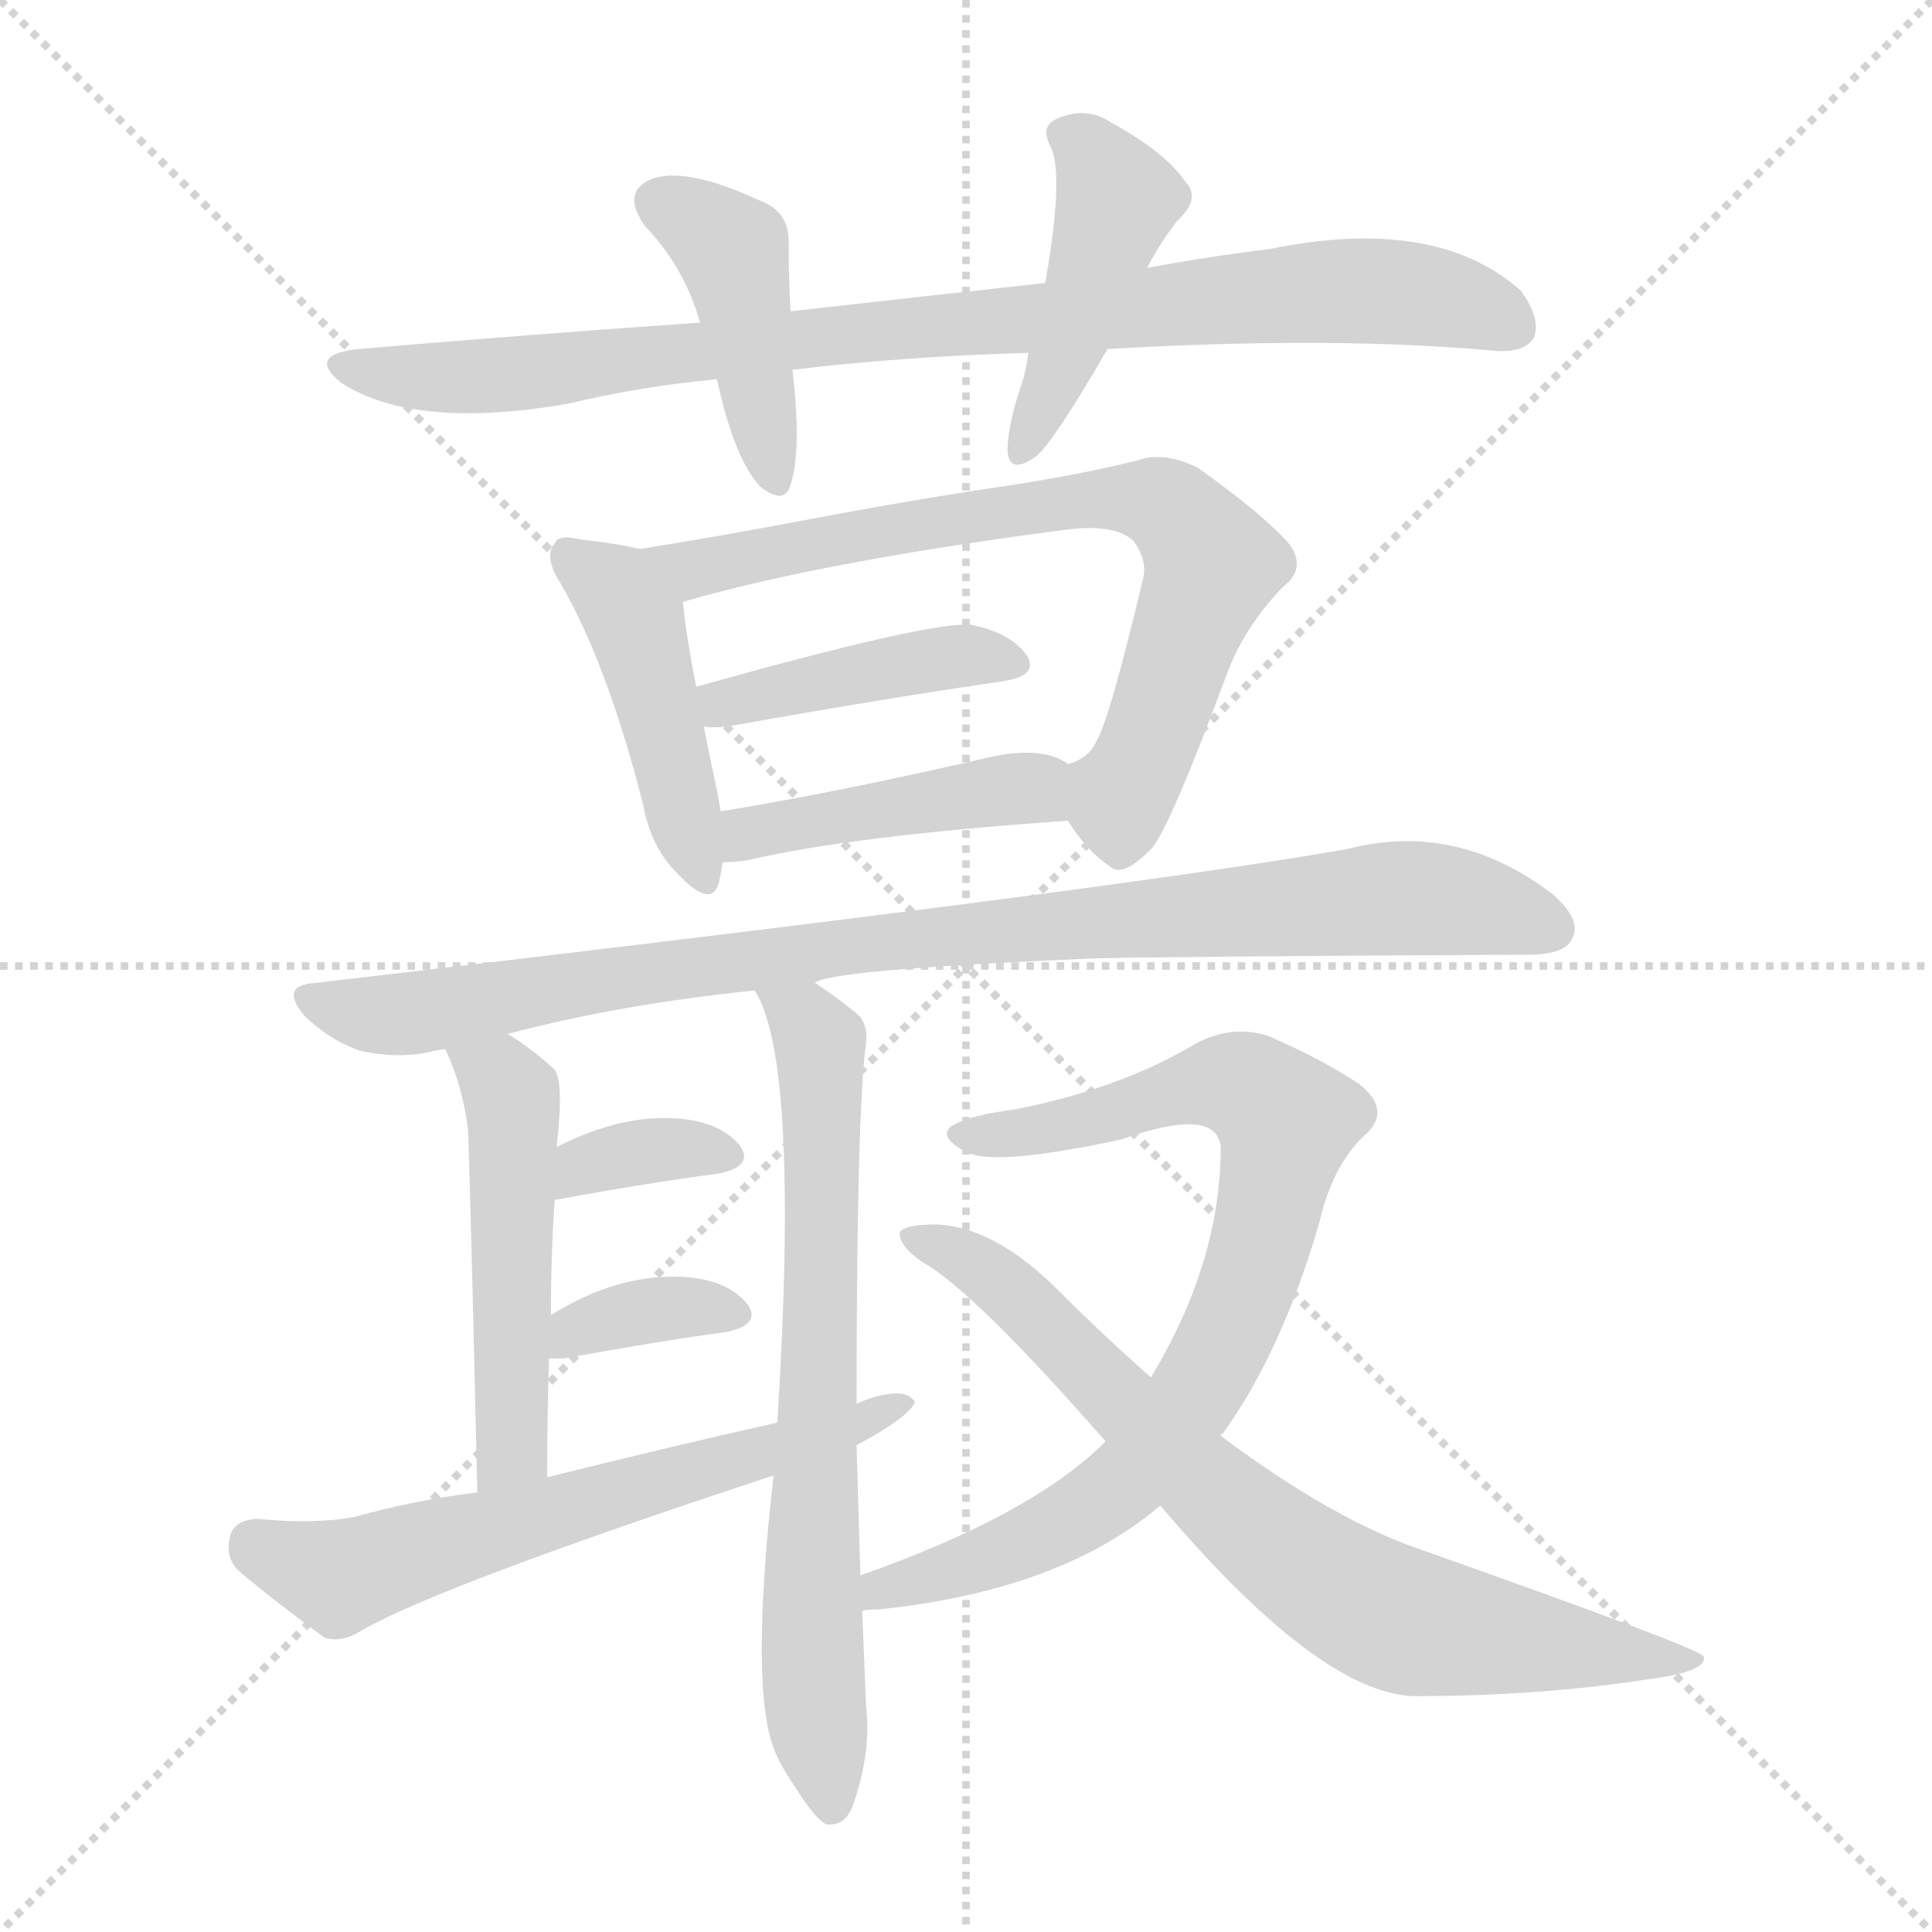 <svg version="1.1" viewBox="0 0 1024 1024" xmlns="http://www.w3.org/2000/svg">
  <g stroke="lightgray" stroke-dasharray="1,1" stroke-width="1" transform="scale(4, 4)">
    <line x1="0" y1="0" x2="256" y2="256"></line>
    <line x1="256" y1="0" x2="0" y2="256"></line>
    <line x1="128" y1="0" x2="128" y2="256"></line>
    <line x1="0" y1="128" x2="256" y2="128"></line>
  </g>
<g transform="scale(1, -1) translate(0, -900)">
   <style type="text/css">
    @keyframes keyframes0 {
      from {
       stroke: blue;
       stroke-dashoffset: 881;
       stroke-width: 128;
       }
       74% {
       animation-timing-function: step-end;
       stroke: blue;
       stroke-dashoffset: 0;
       stroke-width: 128;
       }
       to {
       stroke: black;
       stroke-width: 1024;
       }
       }
       #make-me-a-hanzi-animation-0 {
         animation: keyframes0 0.967s both;
         animation-delay: 0s;
         animation-timing-function: linear;
       }
    @keyframes keyframes1 {
      from {
       stroke: blue;
       stroke-dashoffset: 426;
       stroke-width: 128;
       }
       58% {
       animation-timing-function: step-end;
       stroke: blue;
       stroke-dashoffset: 0;
       stroke-width: 128;
       }
       to {
       stroke: black;
       stroke-width: 1024;
       }
       }
       #make-me-a-hanzi-animation-1 {
         animation: keyframes1 0.597s both;
         animation-delay: 0.967s;
         animation-timing-function: linear;
       }
    @keyframes keyframes2 {
      from {
       stroke: blue;
       stroke-dashoffset: 432;
       stroke-width: 128;
       }
       58% {
       animation-timing-function: step-end;
       stroke: blue;
       stroke-dashoffset: 0;
       stroke-width: 128;
       }
       to {
       stroke: black;
       stroke-width: 1024;
       }
       }
       #make-me-a-hanzi-animation-2 {
         animation: keyframes2 0.602s both;
         animation-delay: 1.564s;
         animation-timing-function: linear;
       }
    @keyframes keyframes3 {
      from {
       stroke: blue;
       stroke-dashoffset: 443;
       stroke-width: 128;
       }
       59% {
       animation-timing-function: step-end;
       stroke: blue;
       stroke-dashoffset: 0;
       stroke-width: 128;
       }
       to {
       stroke: black;
       stroke-width: 1024;
       }
       }
       #make-me-a-hanzi-animation-3 {
         animation: keyframes3 0.611s both;
         animation-delay: 2.165s;
         animation-timing-function: linear;
       }
    @keyframes keyframes4 {
      from {
       stroke: blue;
       stroke-dashoffset: 727;
       stroke-width: 128;
       }
       70% {
       animation-timing-function: step-end;
       stroke: blue;
       stroke-dashoffset: 0;
       stroke-width: 128;
       }
       to {
       stroke: black;
       stroke-width: 1024;
       }
       }
       #make-me-a-hanzi-animation-4 {
         animation: keyframes4 0.842s both;
         animation-delay: 2.776s;
         animation-timing-function: linear;
       }
    @keyframes keyframes5 {
      from {
       stroke: blue;
       stroke-dashoffset: 419;
       stroke-width: 128;
       }
       58% {
       animation-timing-function: step-end;
       stroke: blue;
       stroke-dashoffset: 0;
       stroke-width: 128;
       }
       to {
       stroke: black;
       stroke-width: 1024;
       }
       }
       #make-me-a-hanzi-animation-5 {
         animation: keyframes5 0.591s both;
         animation-delay: 3.617s;
         animation-timing-function: linear;
       }
    @keyframes keyframes6 {
      from {
       stroke: blue;
       stroke-dashoffset: 432;
       stroke-width: 128;
       }
       58% {
       animation-timing-function: step-end;
       stroke: blue;
       stroke-dashoffset: 0;
       stroke-width: 128;
       }
       to {
       stroke: black;
       stroke-width: 1024;
       }
       }
       #make-me-a-hanzi-animation-6 {
         animation: keyframes6 0.602s both;
         animation-delay: 4.208s;
         animation-timing-function: linear;
       }
    @keyframes keyframes7 {
      from {
       stroke: blue;
       stroke-dashoffset: 921;
       stroke-width: 128;
       }
       75% {
       animation-timing-function: step-end;
       stroke: blue;
       stroke-dashoffset: 0;
       stroke-width: 128;
       }
       to {
       stroke: black;
       stroke-width: 1024;
       }
       }
       #make-me-a-hanzi-animation-7 {
         animation: keyframes7 1s both;
         animation-delay: 4.81s;
         animation-timing-function: linear;
       }
    @keyframes keyframes8 {
      from {
       stroke: blue;
       stroke-dashoffset: 495;
       stroke-width: 128;
       }
       62% {
       animation-timing-function: step-end;
       stroke: blue;
       stroke-dashoffset: 0;
       stroke-width: 128;
       }
       to {
       stroke: black;
       stroke-width: 1024;
       }
       }
       #make-me-a-hanzi-animation-8 {
         animation: keyframes8 0.653s both;
         animation-delay: 5.809s;
         animation-timing-function: linear;
       }
    @keyframes keyframes9 {
      from {
       stroke: blue;
       stroke-dashoffset: 702;
       stroke-width: 128;
       }
       70% {
       animation-timing-function: step-end;
       stroke: blue;
       stroke-dashoffset: 0;
       stroke-width: 128;
       }
       to {
       stroke: black;
       stroke-width: 1024;
       }
       }
       #make-me-a-hanzi-animation-9 {
         animation: keyframes9 0.821s both;
         animation-delay: 6.462s;
         animation-timing-function: linear;
       }
    @keyframes keyframes10 {
      from {
       stroke: blue;
       stroke-dashoffset: 346;
       stroke-width: 128;
       }
       53% {
       animation-timing-function: step-end;
       stroke: blue;
       stroke-dashoffset: 0;
       stroke-width: 128;
       }
       to {
       stroke: black;
       stroke-width: 1024;
       }
       }
       #make-me-a-hanzi-animation-10 {
         animation: keyframes10 0.532s both;
         animation-delay: 7.284s;
         animation-timing-function: linear;
       }
    @keyframes keyframes11 {
      from {
       stroke: blue;
       stroke-dashoffset: 354;
       stroke-width: 128;
       }
       54% {
       animation-timing-function: step-end;
       stroke: blue;
       stroke-dashoffset: 0;
       stroke-width: 128;
       }
       to {
       stroke: black;
       stroke-width: 1024;
       }
       }
       #make-me-a-hanzi-animation-11 {
         animation: keyframes11 0.538s both;
         animation-delay: 7.815s;
         animation-timing-function: linear;
       }
    @keyframes keyframes12 {
      from {
       stroke: blue;
       stroke-dashoffset: 617;
       stroke-width: 128;
       }
       67% {
       animation-timing-function: step-end;
       stroke: blue;
       stroke-dashoffset: 0;
       stroke-width: 128;
       }
       to {
       stroke: black;
       stroke-width: 1024;
       }
       }
       #make-me-a-hanzi-animation-12 {
         animation: keyframes12 0.752s both;
         animation-delay: 8.353s;
         animation-timing-function: linear;
       }
    @keyframes keyframes13 {
      from {
       stroke: blue;
       stroke-dashoffset: 801;
       stroke-width: 128;
       }
       72% {
       animation-timing-function: step-end;
       stroke: blue;
       stroke-dashoffset: 0;
       stroke-width: 128;
       }
       to {
       stroke: black;
       stroke-width: 1024;
       }
       }
       #make-me-a-hanzi-animation-13 {
         animation: keyframes13 0.902s both;
         animation-delay: 9.105s;
         animation-timing-function: linear;
       }
    @keyframes keyframes14 {
      from {
       stroke: blue;
       stroke-dashoffset: 747;
       stroke-width: 128;
       }
       71% {
       animation-timing-function: step-end;
       stroke: blue;
       stroke-dashoffset: 0;
       stroke-width: 128;
       }
       to {
       stroke: black;
       stroke-width: 1024;
       }
       }
       #make-me-a-hanzi-animation-14 {
         animation: keyframes14 0.858s both;
         animation-delay: 10.007s;
         animation-timing-function: linear;
       }
</style>
<path d="M 587.0 715.0 Q 707.0 722.0 793.0 714.0 Q 808.0 713.0 813.0 721.0 Q 817.0 731.0 806.0 746.0 Q 761.0 786.0 673.0 768.0 Q 640.0 764.0 608.0 758.0 L 554.0 750.0 Q 490.0 743.0 419.0 735.0 L 371.0 729.0 Q 284.0 723.0 190.0 715.0 Q 162.0 712.0 181.0 697.0 Q 220.0 672.0 301.0 686.0 Q 338.0 695.0 380.0 699.0 L 420.0 704.0 Q 478.0 711.0 545.0 713.0 L 587.0 715.0 Z" fill="lightgray"></path> 
<path d="M 419.0 735.0 Q 418.0 754.0 418.0 770.0 Q 419.0 788.0 402.0 794.0 Q 363.0 812.0 345.0 805.0 Q 329.0 798.0 342.0 780.0 Q 363.0 758.0 371.0 729.0 L 380.0 699.0 Q 389.0 657.0 403.0 642.0 Q 416.0 632.0 419.0 643.0 Q 425.0 661.0 420.0 704.0 L 419.0 735.0 Z" fill="lightgray"></path> 
<path d="M 608.0 758.0 Q 614.0 770.0 624.0 783.0 Q 637.0 795.0 628.0 804.0 Q 618.0 819.0 589.0 835.0 Q 576.0 844.0 560.0 837.0 Q 551.0 833.0 557.0 822.0 Q 564.0 807.0 554.0 750.0 L 545.0 713.0 Q 544.0 703.0 540.0 692.0 Q 534.0 673.0 534.0 661.0 Q 535.0 648.0 549.0 658.0 Q 558.0 665.0 587.0 715.0 L 608.0 758.0 Z" fill="lightgray"></path> 
<path d="M 339.0 609.0 Q 327.0 612.0 308.0 614.0 Q 296.0 617.0 294.0 612.0 Q 288.0 605.0 297.0 591.0 Q 322.0 548.0 341.0 473.0 Q 345.0 451.0 359.0 437.0 Q 377.0 418.0 381.0 432.0 Q 382.0 436.0 383.0 443.0 L 382.0 470.0 Q 381.0 476.0 380.0 481.0 Q 376.0 500.0 373.0 515.0 L 369.0 536.0 Q 363.0 567.0 362.0 581.0 C 360.0 604.0 360.0 604.0 339.0 609.0 Z" fill="lightgray"></path> 
<path d="M 566.0 465.0 Q 576.0 449.0 588.0 441.0 Q 595.0 434.0 611.0 451.0 Q 621.0 464.0 650.0 542.0 Q 659.0 567.0 680.0 589.0 Q 693.0 599.0 683.0 612.0 Q 670.0 627.0 635.0 652.0 Q 617.0 661.0 603.0 656.0 Q 575.0 649.0 537.0 643.0 Q 488.0 636.0 425.0 624.0 Q 377.0 615.0 339.0 609.0 C 309.0 604.0 333.0 573.0 362.0 581.0 Q 434.0 602.0 563.0 619.0 Q 591.0 623.0 601.0 613.0 Q 608.0 603.0 606.0 594.0 Q 588.0 518.0 581.0 507.0 Q 577.0 498.0 566.0 495.0 C 551.0 485.0 551.0 485.0 566.0 465.0 Z" fill="lightgray"></path> 
<path d="M 373.0 515.0 Q 377.0 514.0 386.0 515.0 Q 470.0 530.0 532.0 539.0 Q 551.0 542.0 544.0 553.0 Q 535.0 565.0 514.0 569.0 Q 490.0 570.0 369.0 536.0 C 340.0 528.0 343.0 518.0 373.0 515.0 Z" fill="lightgray"></path> 
<path d="M 383.0 443.0 Q 389.0 443.0 396.0 444.0 Q 451.0 457.0 566.0 465.0 C 596.0 467.0 592.0 480.0 566.0 495.0 Q 565.0 496.0 563.0 497.0 Q 550.0 504.0 526.0 499.0 Q 444.0 480.0 382.0 470.0 C 352.0 465.0 353.0 442.0 383.0 443.0 Z" fill="lightgray"></path> 
<path d="M 432.0 379.0 Q 438.0 386.0 579.0 392.0 Q 613.0 393.0 810.0 394.0 Q 829.0 394.0 833.0 402.0 Q 839.0 412.0 823.0 426.0 Q 772.0 465.0 714.0 450.0 Q 596.0 429.0 167.0 379.0 Q 148.0 378.0 161.0 362.0 Q 174.0 349.0 191.0 343.0 Q 210.0 339.0 226.0 342.0 Q 229.0 343.0 236.0 344.0 L 269.0 352.0 Q 330.0 368.0 400.0 375.0 L 432.0 379.0 Z" fill="lightgray"></path> 
<path d="M 236.0 344.0 Q 245.0 325.0 248.0 302.0 Q 249.0 283.0 253.0 109.0 C 254.0 79.0 290.0 87.0 290.0 117.0 Q 290.0 151.0 291.0 180.0 L 292.0 203.0 Q 292.0 236.0 294.0 264.0 L 295.0 292.0 Q 299.0 326.0 294.0 333.0 Q 281.0 345.0 269.0 352.0 C 244.0 368.0 224.0 372.0 236.0 344.0 Z" fill="lightgray"></path> 
<path d="M 456.0 65.0 Q 455.0 101.0 454.0 134.0 L 454.0 156.0 Q 454.0 310.0 459.0 347.0 Q 460.0 357.0 455.0 362.0 Q 443.0 372.0 432.0 379.0 C 407.0 396.0 388.0 402.0 400.0 375.0 Q 424.0 338.0 412.0 146.0 L 410.0 118.0 Q 397.0 3.0 411.0 -29.0 Q 415.0 -38.0 422.0 -48.0 Q 432.0 -64.0 438.0 -67.0 Q 448.0 -68.0 452.0 -57.0 Q 462.0 -29.0 459.0 -4.0 Q 458.0 21.0 457.0 46.0 L 456.0 65.0 Z" fill="lightgray"></path> 
<path d="M 294.0 264.0 Q 343.0 273.0 381.0 278.0 Q 400.0 282.0 392.0 293.0 Q 382.0 305.0 361.0 307.0 Q 330.0 310.0 295.0 292.0 C 268.0 279.0 264.0 259.0 294.0 264.0 Z" fill="lightgray"></path> 
<path d="M 291.0 180.0 Q 294.0 180.0 299.0 180.0 Q 348.0 189.0 385.0 194.0 Q 404.0 198.0 396.0 209.0 Q 386.0 221.0 365.0 223.0 Q 329.0 226.0 292.0 203.0 C 266.0 187.0 261.0 180.0 291.0 180.0 Z" fill="lightgray"></path> 
<path d="M 454.0 134.0 Q 482.0 149.0 485.0 157.0 Q 481.0 163.0 470.0 161.0 Q 463.0 160.0 454.0 156.0 L 412.0 146.0 Q 354.0 133.0 290.0 117.0 L 253.0 109.0 Q 220.0 105.0 188.0 96.0 Q 167.0 92.0 136.0 95.0 Q 124.0 94.0 122.0 86.0 Q 119.0 74.0 127.0 67.0 Q 146.0 51.0 172.0 32.0 Q 181.0 29.0 192.0 36.0 Q 234.0 60.0 410.0 118.0 L 454.0 134.0 Z" fill="lightgray"></path> 
<path d="M 647.0 139.0 Q 647.0 140.0 648.0 140.0 Q 679.0 183.0 699.0 251.0 Q 706.0 282.0 723.0 298.0 Q 738.0 311.0 721.0 325.0 Q 702.0 338.0 672.0 351.0 Q 653.0 357.0 634.0 347.0 Q 594.0 323.0 538.0 312.0 Q 514.0 309.0 504.0 303.0 Q 497.0 297.0 513.0 289.0 Q 529.0 282.0 594.0 296.0 Q 645.0 314.0 647.0 292.0 Q 647.0 231.0 610.0 170.0 L 586.0 136.0 Q 547.0 97.0 456.0 65.0 C 428.0 55.0 427.0 43.0 457.0 46.0 Q 458.0 47.0 466.0 47.0 Q 562.0 57.0 615.0 102.0 L 647.0 139.0 Z" fill="lightgray"></path> 
<path d="M 615.0 102.0 Q 699.0 3.0 749.0 1.0 Q 816.0 1.0 874.0 10.0 Q 905.0 14.0 903.0 22.0 Q 902.0 26.0 755.0 78.0 Q 707.0 94.0 647.0 139.0 L 610.0 170.0 Q 585.0 192.0 561.0 216.0 Q 527.0 250.0 496.0 251.0 Q 480.0 251.0 477.0 247.0 Q 476.0 240.0 489.0 231.0 Q 516.0 216.0 586.0 136.0 L 615.0 102.0 Z" fill="lightgray"></path> 
      <clipPath id="make-me-a-hanzi-clip-0">
      <path d="M 587.0 715.0 Q 707.0 722.0 793.0 714.0 Q 808.0 713.0 813.0 721.0 Q 817.0 731.0 806.0 746.0 Q 761.0 786.0 673.0 768.0 Q 640.0 764.0 608.0 758.0 L 554.0 750.0 Q 490.0 743.0 419.0 735.0 L 371.0 729.0 Q 284.0 723.0 190.0 715.0 Q 162.0 712.0 181.0 697.0 Q 220.0 672.0 301.0 686.0 Q 338.0 695.0 380.0 699.0 L 420.0 704.0 Q 478.0 711.0 545.0 713.0 L 587.0 715.0 Z" fill="lightgray"></path>
      </clipPath>
      <path clip-path="url(#make-me-a-hanzi-clip-0)" d="M 184.0 707.0 L 239.0 699.0 L 271.0 701.0 L 460.0 725.0 L 704.0 746.0 L 768.0 741.0 L 803.0 727.0 " fill="none" id="make-me-a-hanzi-animation-0" stroke-dasharray="753 1506" stroke-linecap="round"></path>

      <clipPath id="make-me-a-hanzi-clip-1">
      <path d="M 419.0 735.0 Q 418.0 754.0 418.0 770.0 Q 419.0 788.0 402.0 794.0 Q 363.0 812.0 345.0 805.0 Q 329.0 798.0 342.0 780.0 Q 363.0 758.0 371.0 729.0 L 380.0 699.0 Q 389.0 657.0 403.0 642.0 Q 416.0 632.0 419.0 643.0 Q 425.0 661.0 420.0 704.0 L 419.0 735.0 Z" fill="lightgray"></path>
      </clipPath>
      <path clip-path="url(#make-me-a-hanzi-clip-1)" d="M 350.0 792.0 L 388.0 767.0 L 411.0 645.0 " fill="none" id="make-me-a-hanzi-animation-1" stroke-dasharray="298 596" stroke-linecap="round"></path>

      <clipPath id="make-me-a-hanzi-clip-2">
      <path d="M 608.0 758.0 Q 614.0 770.0 624.0 783.0 Q 637.0 795.0 628.0 804.0 Q 618.0 819.0 589.0 835.0 Q 576.0 844.0 560.0 837.0 Q 551.0 833.0 557.0 822.0 Q 564.0 807.0 554.0 750.0 L 545.0 713.0 Q 544.0 703.0 540.0 692.0 Q 534.0 673.0 534.0 661.0 Q 535.0 648.0 549.0 658.0 Q 558.0 665.0 587.0 715.0 L 608.0 758.0 Z" fill="lightgray"></path>
      </clipPath>
      <path clip-path="url(#make-me-a-hanzi-clip-2)" d="M 570.0 827.0 L 592.0 794.0 L 566.0 715.0 L 543.0 667.0 " fill="none" id="make-me-a-hanzi-animation-2" stroke-dasharray="304 608" stroke-linecap="round"></path>

      <clipPath id="make-me-a-hanzi-clip-3">
      <path d="M 339.0 609.0 Q 327.0 612.0 308.0 614.0 Q 296.0 617.0 294.0 612.0 Q 288.0 605.0 297.0 591.0 Q 322.0 548.0 341.0 473.0 Q 345.0 451.0 359.0 437.0 Q 377.0 418.0 381.0 432.0 Q 382.0 436.0 383.0 443.0 L 382.0 470.0 Q 381.0 476.0 380.0 481.0 Q 376.0 500.0 373.0 515.0 L 369.0 536.0 Q 363.0 567.0 362.0 581.0 C 360.0 604.0 360.0 604.0 339.0 609.0 Z" fill="lightgray"></path>
      </clipPath>
      <path clip-path="url(#make-me-a-hanzi-clip-3)" d="M 302.0 605.0 L 326.0 588.0 L 336.0 570.0 L 371.0 438.0 " fill="none" id="make-me-a-hanzi-animation-3" stroke-dasharray="315 630" stroke-linecap="round"></path>

      <clipPath id="make-me-a-hanzi-clip-4">
      <path d="M 566.0 465.0 Q 576.0 449.0 588.0 441.0 Q 595.0 434.0 611.0 451.0 Q 621.0 464.0 650.0 542.0 Q 659.0 567.0 680.0 589.0 Q 693.0 599.0 683.0 612.0 Q 670.0 627.0 635.0 652.0 Q 617.0 661.0 603.0 656.0 Q 575.0 649.0 537.0 643.0 Q 488.0 636.0 425.0 624.0 Q 377.0 615.0 339.0 609.0 C 309.0 604.0 333.0 573.0 362.0 581.0 Q 434.0 602.0 563.0 619.0 Q 591.0 623.0 601.0 613.0 Q 608.0 603.0 606.0 594.0 Q 588.0 518.0 581.0 507.0 Q 577.0 498.0 566.0 495.0 C 551.0 485.0 551.0 485.0 566.0 465.0 Z" fill="lightgray"></path>
      </clipPath>
      <path clip-path="url(#make-me-a-hanzi-clip-4)" d="M 346.0 607.0 L 367.0 598.0 L 561.0 634.0 L 602.0 636.0 L 620.0 631.0 L 642.0 600.0 L 609.0 504.0 L 594.0 479.0 L 594.0 457.0 " fill="none" id="make-me-a-hanzi-animation-4" stroke-dasharray="599 1198" stroke-linecap="round"></path>

      <clipPath id="make-me-a-hanzi-clip-5">
      <path d="M 373.0 515.0 Q 377.0 514.0 386.0 515.0 Q 470.0 530.0 532.0 539.0 Q 551.0 542.0 544.0 553.0 Q 535.0 565.0 514.0 569.0 Q 490.0 570.0 369.0 536.0 C 340.0 528.0 343.0 518.0 373.0 515.0 Z" fill="lightgray"></path>
      </clipPath>
      <path clip-path="url(#make-me-a-hanzi-clip-5)" d="M 380.0 522.0 L 385.0 530.0 L 476.0 548.0 L 516.0 553.0 L 536.0 548.0 " fill="none" id="make-me-a-hanzi-animation-5" stroke-dasharray="291 582" stroke-linecap="round"></path>

      <clipPath id="make-me-a-hanzi-clip-6">
      <path d="M 383.0 443.0 Q 389.0 443.0 396.0 444.0 Q 451.0 457.0 566.0 465.0 C 596.0 467.0 592.0 480.0 566.0 495.0 Q 565.0 496.0 563.0 497.0 Q 550.0 504.0 526.0 499.0 Q 444.0 480.0 382.0 470.0 C 352.0 465.0 353.0 442.0 383.0 443.0 Z" fill="lightgray"></path>
      </clipPath>
      <path clip-path="url(#make-me-a-hanzi-clip-6)" d="M 389.0 450.0 L 403.0 460.0 L 559.0 488.0 " fill="none" id="make-me-a-hanzi-animation-6" stroke-dasharray="304 608" stroke-linecap="round"></path>

      <clipPath id="make-me-a-hanzi-clip-7">
      <path d="M 432.0 379.0 Q 438.0 386.0 579.0 392.0 Q 613.0 393.0 810.0 394.0 Q 829.0 394.0 833.0 402.0 Q 839.0 412.0 823.0 426.0 Q 772.0 465.0 714.0 450.0 Q 596.0 429.0 167.0 379.0 Q 148.0 378.0 161.0 362.0 Q 174.0 349.0 191.0 343.0 Q 210.0 339.0 226.0 342.0 Q 229.0 343.0 236.0 344.0 L 269.0 352.0 Q 330.0 368.0 400.0 375.0 L 432.0 379.0 Z" fill="lightgray"></path>
      </clipPath>
      <path clip-path="url(#make-me-a-hanzi-clip-7)" d="M 164.0 370.0 L 193.0 362.0 L 218.0 363.0 L 488.0 404.0 L 740.0 424.0 L 790.0 419.0 L 822.0 408.0 " fill="none" id="make-me-a-hanzi-animation-7" stroke-dasharray="793 1586" stroke-linecap="round"></path>

      <clipPath id="make-me-a-hanzi-clip-8">
      <path d="M 236.0 344.0 Q 245.0 325.0 248.0 302.0 Q 249.0 283.0 253.0 109.0 C 254.0 79.0 290.0 87.0 290.0 117.0 Q 290.0 151.0 291.0 180.0 L 292.0 203.0 Q 292.0 236.0 294.0 264.0 L 295.0 292.0 Q 299.0 326.0 294.0 333.0 Q 281.0 345.0 269.0 352.0 C 244.0 368.0 224.0 372.0 236.0 344.0 Z" fill="lightgray"></path>
      </clipPath>
      <path clip-path="url(#make-me-a-hanzi-clip-8)" d="M 243.0 339.0 L 271.0 320.0 L 271.0 132.0 L 257.0 122.0 " fill="none" id="make-me-a-hanzi-animation-8" stroke-dasharray="367 734" stroke-linecap="round"></path>

      <clipPath id="make-me-a-hanzi-clip-9">
      <path d="M 456.0 65.0 Q 455.0 101.0 454.0 134.0 L 454.0 156.0 Q 454.0 310.0 459.0 347.0 Q 460.0 357.0 455.0 362.0 Q 443.0 372.0 432.0 379.0 C 407.0 396.0 388.0 402.0 400.0 375.0 Q 424.0 338.0 412.0 146.0 L 410.0 118.0 Q 397.0 3.0 411.0 -29.0 Q 415.0 -38.0 422.0 -48.0 Q 432.0 -64.0 438.0 -67.0 Q 448.0 -68.0 452.0 -57.0 Q 462.0 -29.0 459.0 -4.0 Q 458.0 21.0 457.0 46.0 L 456.0 65.0 Z" fill="lightgray"></path>
      </clipPath>
      <path clip-path="url(#make-me-a-hanzi-clip-9)" d="M 405.0 374.0 L 428.0 359.0 L 435.0 346.0 L 430.0 31.0 L 440.0 -57.0 " fill="none" id="make-me-a-hanzi-animation-9" stroke-dasharray="574 1148" stroke-linecap="round"></path>

      <clipPath id="make-me-a-hanzi-clip-10">
      <path d="M 294.0 264.0 Q 343.0 273.0 381.0 278.0 Q 400.0 282.0 392.0 293.0 Q 382.0 305.0 361.0 307.0 Q 330.0 310.0 295.0 292.0 C 268.0 279.0 264.0 259.0 294.0 264.0 Z" fill="lightgray"></path>
      </clipPath>
      <path clip-path="url(#make-me-a-hanzi-clip-10)" d="M 301.0 271.0 L 310.0 283.0 L 321.0 286.0 L 365.0 292.0 L 384.0 287.0 " fill="none" id="make-me-a-hanzi-animation-10" stroke-dasharray="218 436" stroke-linecap="round"></path>

      <clipPath id="make-me-a-hanzi-clip-11">
      <path d="M 291.0 180.0 Q 294.0 180.0 299.0 180.0 Q 348.0 189.0 385.0 194.0 Q 404.0 198.0 396.0 209.0 Q 386.0 221.0 365.0 223.0 Q 329.0 226.0 292.0 203.0 C 266.0 187.0 261.0 180.0 291.0 180.0 Z" fill="lightgray"></path>
      </clipPath>
      <path clip-path="url(#make-me-a-hanzi-clip-11)" d="M 295.0 186.0 L 306.0 196.0 L 345.0 206.0 L 388.0 203.0 " fill="none" id="make-me-a-hanzi-animation-11" stroke-dasharray="226 452" stroke-linecap="round"></path>

      <clipPath id="make-me-a-hanzi-clip-12">
      <path d="M 454.0 134.0 Q 482.0 149.0 485.0 157.0 Q 481.0 163.0 470.0 161.0 Q 463.0 160.0 454.0 156.0 L 412.0 146.0 Q 354.0 133.0 290.0 117.0 L 253.0 109.0 Q 220.0 105.0 188.0 96.0 Q 167.0 92.0 136.0 95.0 Q 124.0 94.0 122.0 86.0 Q 119.0 74.0 127.0 67.0 Q 146.0 51.0 172.0 32.0 Q 181.0 29.0 192.0 36.0 Q 234.0 60.0 410.0 118.0 L 454.0 134.0 Z" fill="lightgray"></path>
      </clipPath>
      <path clip-path="url(#make-me-a-hanzi-clip-12)" d="M 135.0 82.0 L 180.0 64.0 L 458.0 145.0 L 477.0 158.0 " fill="none" id="make-me-a-hanzi-animation-12" stroke-dasharray="489 978" stroke-linecap="round"></path>

      <clipPath id="make-me-a-hanzi-clip-13">
      <path d="M 647.0 139.0 Q 647.0 140.0 648.0 140.0 Q 679.0 183.0 699.0 251.0 Q 706.0 282.0 723.0 298.0 Q 738.0 311.0 721.0 325.0 Q 702.0 338.0 672.0 351.0 Q 653.0 357.0 634.0 347.0 Q 594.0 323.0 538.0 312.0 Q 514.0 309.0 504.0 303.0 Q 497.0 297.0 513.0 289.0 Q 529.0 282.0 594.0 296.0 Q 645.0 314.0 647.0 292.0 Q 647.0 231.0 610.0 170.0 L 586.0 136.0 Q 547.0 97.0 456.0 65.0 C 428.0 55.0 427.0 43.0 457.0 46.0 Q 458.0 47.0 466.0 47.0 Q 562.0 57.0 615.0 102.0 L 647.0 139.0 Z" fill="lightgray"></path>
      </clipPath>
      <path clip-path="url(#make-me-a-hanzi-clip-13)" d="M 511.0 298.0 L 581.0 307.0 L 649.0 326.0 L 667.0 320.0 L 682.0 302.0 L 657.0 206.0 L 603.0 121.0 L 550.0 86.0 L 508.0 68.0 L 469.0 60.0 L 461.0 51.0 " fill="none" id="make-me-a-hanzi-animation-13" stroke-dasharray="673 1346" stroke-linecap="round"></path>

      <clipPath id="make-me-a-hanzi-clip-14">
      <path d="M 615.0 102.0 Q 699.0 3.0 749.0 1.0 Q 816.0 1.0 874.0 10.0 Q 905.0 14.0 903.0 22.0 Q 902.0 26.0 755.0 78.0 Q 707.0 94.0 647.0 139.0 L 610.0 170.0 Q 585.0 192.0 561.0 216.0 Q 527.0 250.0 496.0 251.0 Q 480.0 251.0 477.0 247.0 Q 476.0 240.0 489.0 231.0 Q 516.0 216.0 586.0 136.0 L 615.0 102.0 Z" fill="lightgray"></path>
      </clipPath>
      <path clip-path="url(#make-me-a-hanzi-clip-14)" d="M 482.0 245.0 L 531.0 220.0 L 641.0 110.0 L 723.0 50.0 L 773.0 35.0 L 899.0 19.0 " fill="none" id="make-me-a-hanzi-animation-14" stroke-dasharray="619 1238" stroke-linecap="round"></path>

</g>
</svg>
